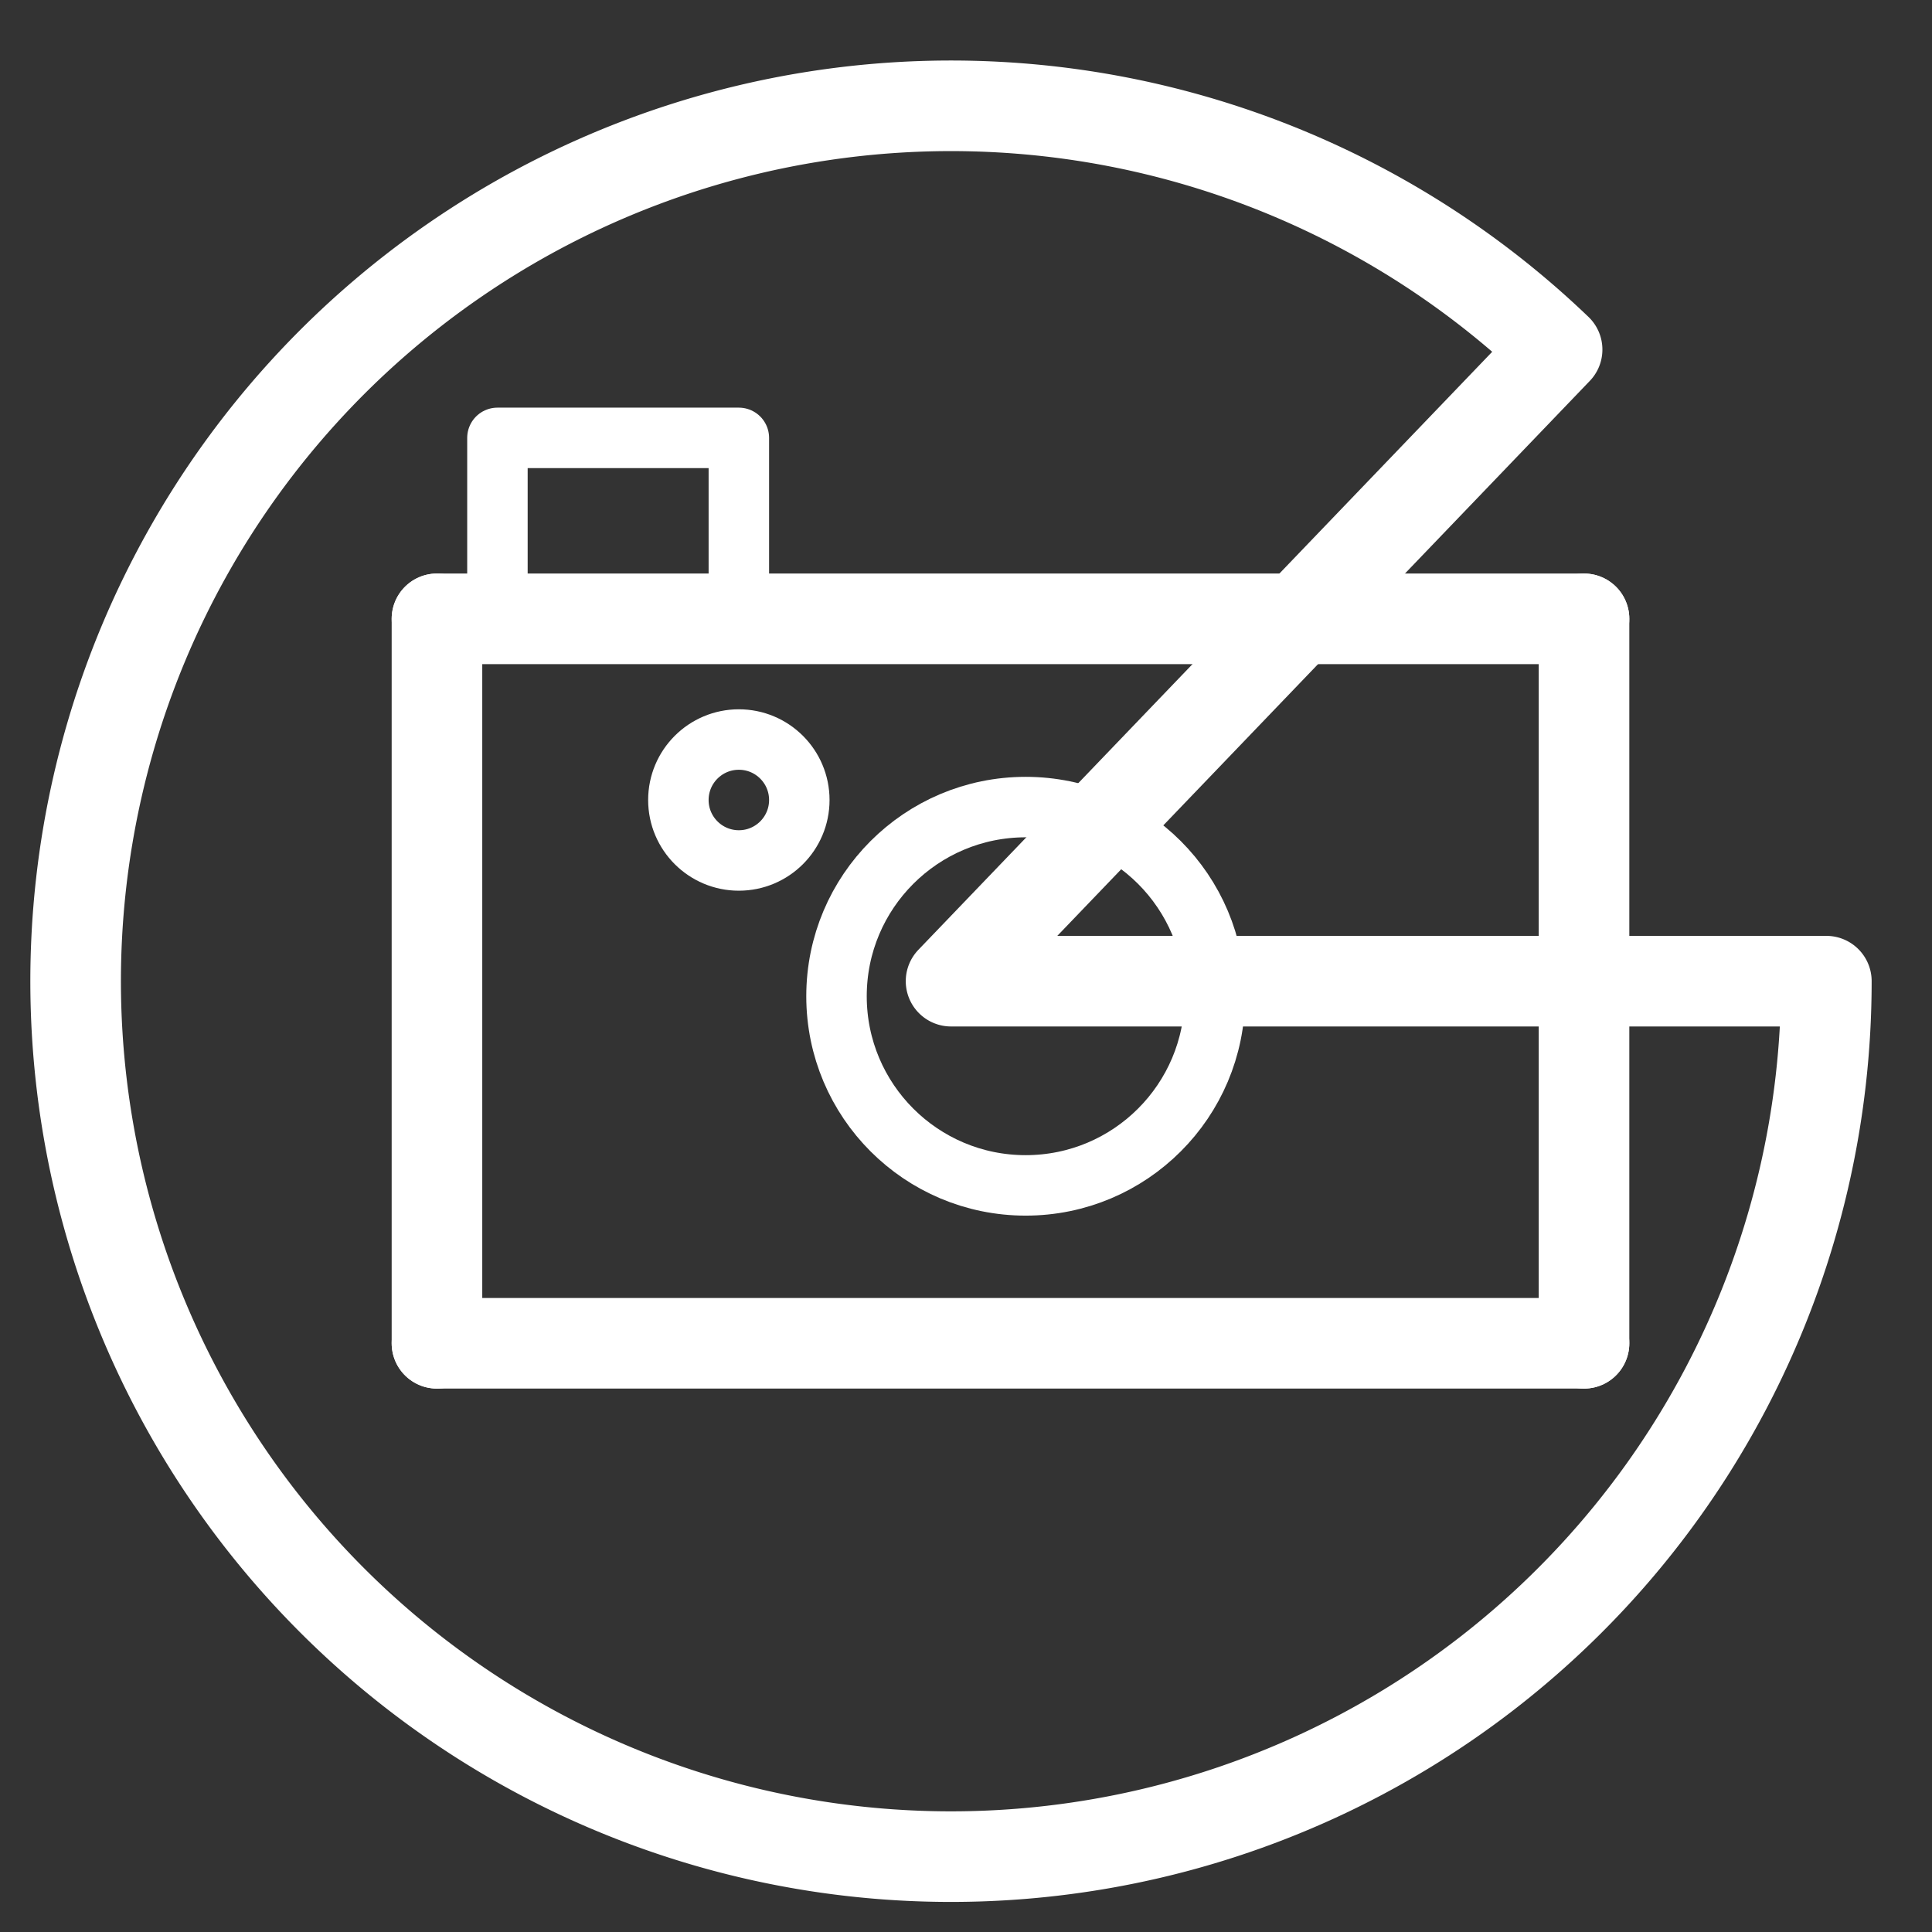 <?xml version="1.0" encoding="UTF-8" standalone="no"?>
<!-- Created with Inkscape (http://www.inkscape.org/) -->

<svg
   xmlns:dc="http://purl.org/dc/elements/1.1/"
   xmlns:cc="http://creativecommons.org/ns#"
   xmlns:rdf="http://www.w3.org/1999/02/22-rdf-syntax-ns#"
   xmlns:svg="http://www.w3.org/2000/svg"
   xmlns="http://www.w3.org/2000/svg"
   xmlns:sodipodi="http://sodipodi.sourceforge.net/DTD/sodipodi-0.dtd"
   xmlns:inkscape="http://www.inkscape.org/namespaces/inkscape"
   width="32"
   height="32"
   viewBox="0 0 8.467 8.467"
   version="1.1"
   id="svg8"
   sodipodi:docname="scale.svg"
   inkscape:version="0.92.2 2405546, 2018-03-11"
   inkscape:dataloss="true">
  <rect x="0" y="0" width="8.467" height="8.467" fill="#333333" stroke="none"/>
  <defs
     id="defs2" />
  <sodipodi:namedview
     id="base"
     pagecolor="#000000"
     bordercolor="#666666"
     borderopacity="1.0"
     inkscape:pageopacity="0"
     inkscape:pageshadow="2"
     inkscape:zoom="14.481547"
     inkscape:cx="24.225337"
     inkscape:cy="16.203996"
     inkscape:document-units="mm"
     inkscape:current-layer="layer1"
     showgrid="true"
     inkscape:snap-object-midpoints="false"
     inkscape:snap-bbox="true"
     inkscape:window-width="1366"
     inkscape:window-height="704"
     inkscape:window-x="0"
     inkscape:window-y="27"
     inkscape:window-maximized="1"
     inkscape:bbox-nodes="true"
     units="px"
     inkscape:pagecheckerboard="true"
     inkscape:snap-global="true">
    <inkscape:grid
       type="xygrid"
       id="grid824"
       visible="false"
       enabled="false" />
    <inkscape:grid
       type="xygrid"
       id="grid964"
       dotted="false" />
  </sodipodi:namedview>
  <g
     inkscape:label="Layer 1"
     inkscape:groupmode="layer"
     id="layer1"
     transform="translate(0,-288.533)">
    <path
       style="fill:none;stroke:#ffffff;stroke-width:0.397;stroke-linecap:round;stroke-linejoin:miter;stroke-miterlimit:4;stroke-dasharray:none;stroke-opacity:1"
       d="M 1.915,291.245 H 6.942"
       id="path1106"
       inkscape:connector-curvature="0"
       sodipodi:nodetypes="cc" />
    <path
       style="fill:none;stroke:#ffffff;stroke-width:0.397;stroke-linecap:round;stroke-linejoin:miter;stroke-miterlimit:4;stroke-dasharray:none;stroke-opacity:1"
       d="m 1.915,291.245 v 3.175"
       id="path1106-6"
       inkscape:connector-curvature="0"
       sodipodi:nodetypes="cc" />
    <path
       style="fill:none;stroke:#ffffff;stroke-width:0.397;stroke-linecap:round;stroke-linejoin:miter;stroke-miterlimit:4;stroke-dasharray:none;stroke-opacity:1"
       d="m 6.942,291.245 v 3.175"
       id="path1106-0"
       inkscape:connector-curvature="0"
       sodipodi:nodetypes="cc" />
    <path
       style="fill:none;stroke:#ffffff;stroke-width:0.397;stroke-linecap:round;stroke-linejoin:miter;stroke-miterlimit:4;stroke-dasharray:none;stroke-opacity:1"
       d="M 6.942,294.42 H 1.915"
       id="path1106-6-6"
       inkscape:connector-curvature="0"
       sodipodi:nodetypes="cc" />
    <circle
       style="fill:none;stroke:#ffffff;stroke-width:0.265;stroke-linecap:square;stroke-linejoin:round;stroke-miterlimit:4;stroke-dasharray:none;stroke-opacity:1"
       id="path1247"
       cx="4.495"
       cy="292.899"
       r="0.829" />
    <circle
       style="fill:none;stroke:#ffffff;stroke-width:0.265;stroke-linecap:square;stroke-linejoin:round;stroke-miterlimit:4;stroke-dasharray:none;stroke-opacity:1"
       id="path1249"
       cx="3.238"
       cy="292.039"
       r="0.265" />
    <rect
       style="fill:none;stroke:#ffffff;stroke-width:0.265;stroke-linecap:square;stroke-linejoin:round;stroke-miterlimit:4;stroke-dasharray:none;stroke-opacity:1"
       id="rect1251"
       width="1.058"
       height="0.794"
       x="2.18"
       y="290.452"
       ry="0.397"
       rx="1.2715658e-07" />
    <path
       style="fill:none;stroke:#ffffff;stroke-width:0.397;stroke-linecap:square;stroke-linejoin:round;stroke-miterlimit:4;stroke-dasharray:none;stroke-opacity:1"
       id="path1253"
       sodipodi:type="arc"
       sodipodi:cx="4.1671877"
       sodipodi:cy="292.83279"
       sodipodi:rx="3.8364582"
       sodipodi:ry="3.8364582"
       sodipodi:start="2.3891962"
       sodipodi:end="5.4770386"
       d="m 8.004,292.833 a 3.836,3.836 0 0 1 -3.068,3.759 3.836,3.836 0 0 1 -4.297,-2.254 3.836,3.836 0 0 1 1.348,-4.661 3.836,3.836 0 0 1 4.837,0.388 l -2.656,2.768 z" />
  </g>
</svg>
